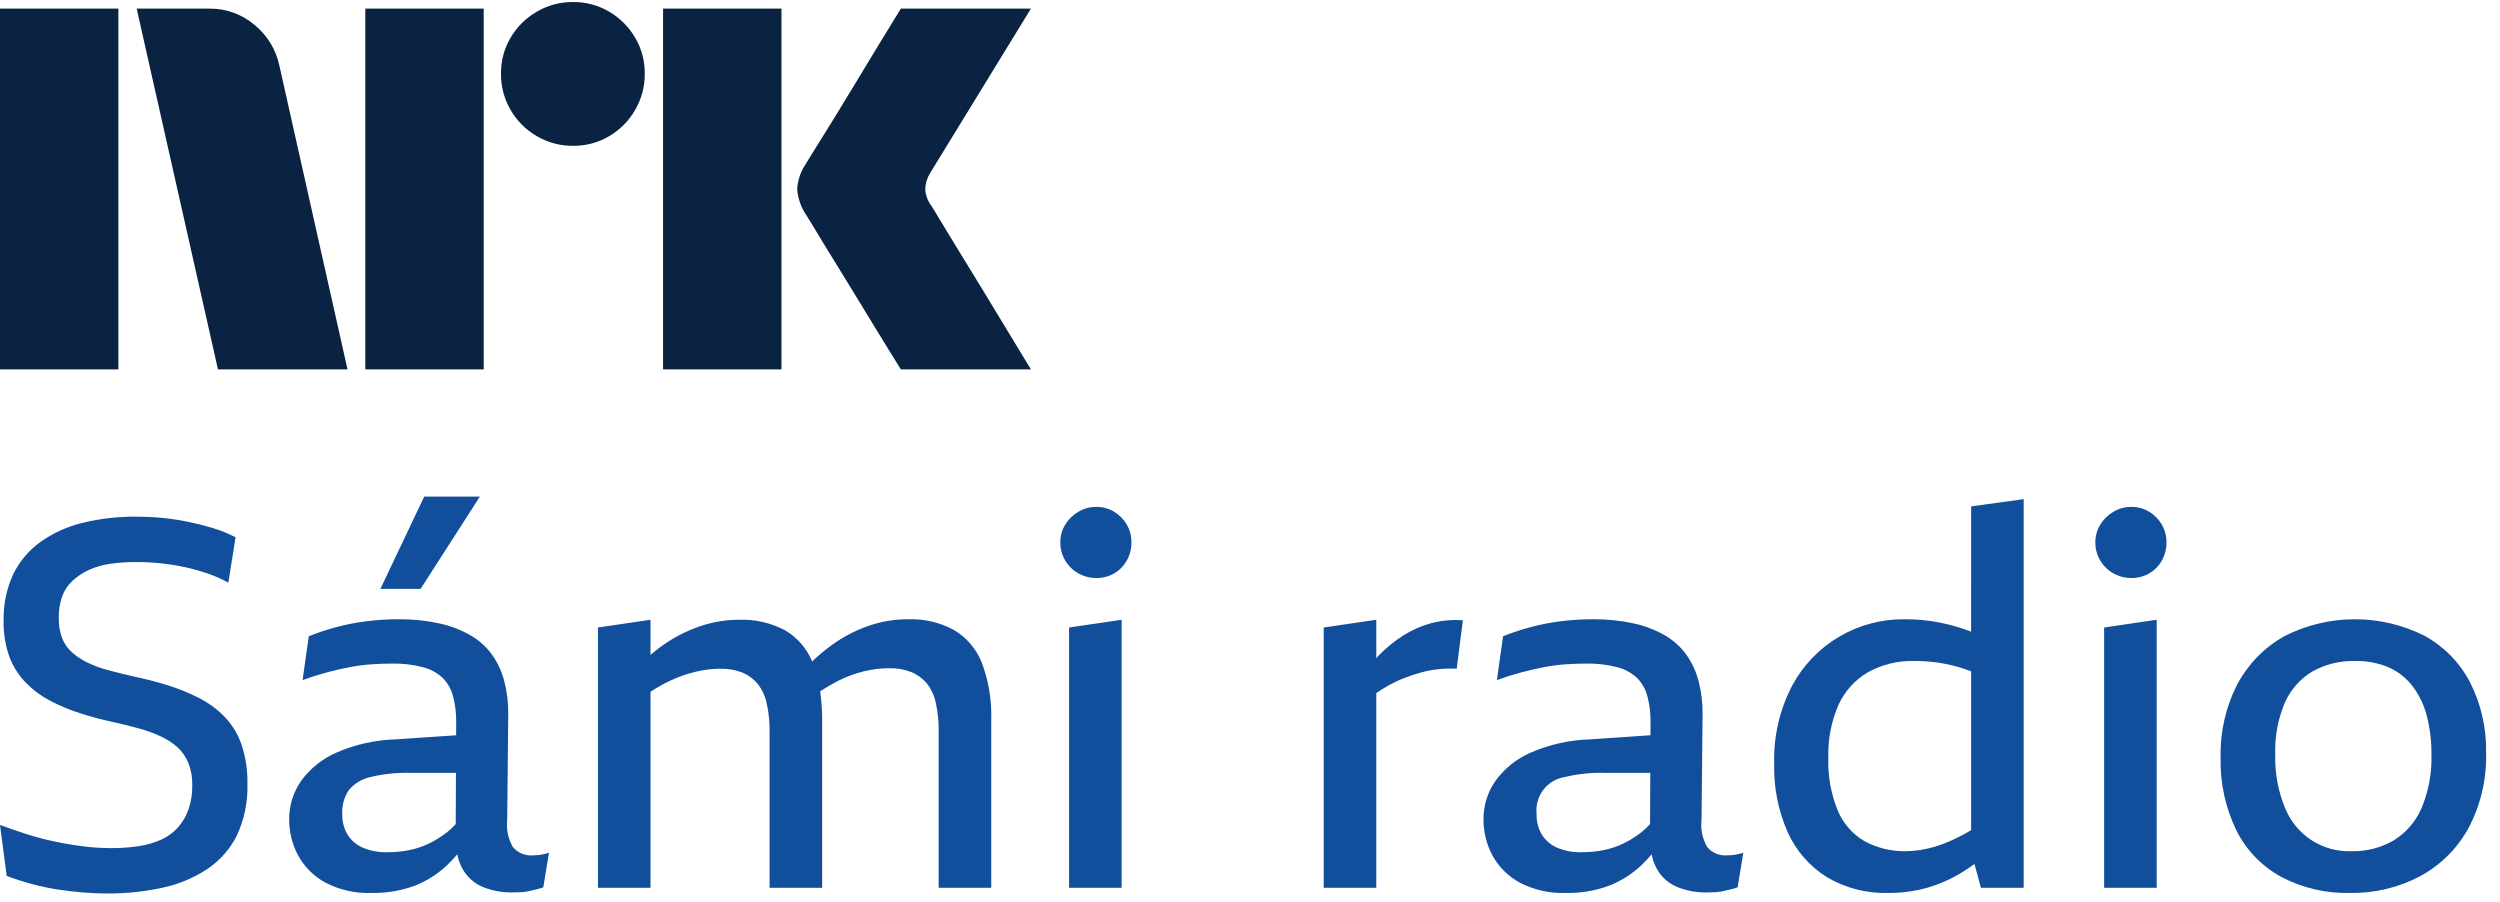 <svg width="97" height="35" viewBox="0 0 97 35" fill="none" xmlns="http://www.w3.org/2000/svg">
<path d="M0 14.333V0.335H4.593V14.333H0ZM10.843 2.563L13.484 14.333H8.457L5.303 0.335H8.123C8.769 0.326 9.396 0.554 9.887 0.975C10.378 1.379 10.716 1.939 10.843 2.563ZM14.174 14.333V0.335H18.768V14.333H14.174ZM22.237 5.658C21.742 5.663 21.255 5.533 20.828 5.283C20.406 5.04 20.056 4.69 19.813 4.268C19.562 3.841 19.433 3.354 19.438 2.858C19.432 2.366 19.562 1.882 19.813 1.458C20.059 1.041 20.409 0.695 20.828 0.453C21.255 0.203 21.742 0.074 22.237 0.078C22.729 0.073 23.213 0.203 23.637 0.453C24.052 0.697 24.398 1.043 24.642 1.458C24.893 1.882 25.023 2.366 25.017 2.858C25.022 3.354 24.892 3.841 24.642 4.268C24.401 4.688 24.054 5.038 23.637 5.283C23.213 5.534 22.729 5.664 22.237 5.658H22.237ZM25.727 14.333V0.335H30.321V14.333H25.727ZM36.136 7.985C36.149 7.998 36.248 8.159 36.432 8.468C36.616 8.776 36.856 9.17 37.151 9.651C37.447 10.131 37.759 10.64 38.087 11.179C38.416 11.717 38.725 12.227 39.014 12.707C39.303 13.187 39.631 13.729 40 14.333H34.953C34.638 13.821 34.352 13.357 34.095 12.943C33.839 12.529 33.566 12.082 33.278 11.603C32.988 11.123 32.702 10.657 32.42 10.203C32.137 9.749 31.894 9.351 31.691 9.01C31.486 8.668 31.345 8.438 31.266 8.32C31.071 8.026 30.956 7.686 30.931 7.334C30.951 6.996 31.06 6.669 31.247 6.387C31.325 6.256 31.47 6.022 31.68 5.687C31.891 5.352 32.137 4.955 32.42 4.495C32.702 4.034 32.988 3.565 33.278 3.085C33.567 2.605 33.84 2.155 34.095 1.734C34.352 1.314 34.638 0.847 34.953 0.334H40L36.096 6.703C35.975 6.892 35.907 7.11 35.899 7.334C35.912 7.569 35.994 7.796 36.135 7.985H36.136Z" fill="#0A2343"/>
<path d="M9.37 28.887C9.533 29.376 9.611 29.89 9.6 30.407C9.623 31.099 9.482 31.788 9.19 32.417C8.925 32.947 8.525 33.399 8.03 33.727C7.5 34.073 6.91 34.317 6.29 34.447C5.59 34.597 4.876 34.671 4.16 34.667C3.84 34.667 3.524 34.653 3.21 34.627C2.897 34.6 2.584 34.563 2.27 34.517C1.944 34.467 1.62 34.401 1.3 34.317C0.948 34.224 0.601 34.114 0.26 33.987L0 32.007C0.32 32.127 0.657 32.243 1.01 32.357C1.364 32.471 1.727 32.567 2.1 32.647C2.473 32.727 2.846 32.79 3.22 32.837C3.578 32.883 3.939 32.906 4.3 32.907C4.672 32.91 5.043 32.883 5.41 32.827C5.711 32.781 6.004 32.694 6.28 32.567C6.525 32.453 6.743 32.29 6.92 32.087C7.097 31.881 7.232 31.643 7.32 31.387C7.418 31.09 7.466 30.779 7.46 30.467C7.467 30.173 7.417 29.881 7.31 29.607C7.219 29.38 7.079 29.175 6.9 29.007C6.712 28.837 6.5 28.695 6.27 28.587C6.003 28.459 5.726 28.356 5.44 28.277C5.133 28.191 4.8 28.107 4.44 28.027C4 27.934 3.57 27.821 3.15 27.687C2.747 27.561 2.356 27.4 1.98 27.207C1.626 27.025 1.302 26.788 1.02 26.507C0.735 26.22 0.514 25.875 0.37 25.497C0.207 25.045 0.129 24.567 0.14 24.087C0.125 23.467 0.251 22.851 0.51 22.287C0.753 21.785 1.117 21.352 1.57 21.027C2.062 20.679 2.615 20.428 3.2 20.287C3.887 20.119 4.593 20.039 5.3 20.047C5.647 20.047 5.987 20.063 6.32 20.097C6.649 20.129 6.976 20.18 7.3 20.247C7.62 20.313 7.937 20.393 8.25 20.487C8.557 20.578 8.856 20.698 9.14 20.847L8.86 22.607C8.607 22.468 8.343 22.351 8.07 22.257C7.778 22.156 7.481 22.072 7.18 22.007C6.869 21.94 6.556 21.89 6.24 21.857C5.928 21.824 5.614 21.808 5.3 21.807C4.955 21.805 4.611 21.828 4.27 21.877C3.983 21.916 3.703 21.997 3.44 22.117C3.21 22.224 2.997 22.366 2.81 22.537C2.629 22.705 2.492 22.914 2.41 23.147C2.319 23.411 2.275 23.688 2.28 23.967C2.273 24.236 2.318 24.504 2.41 24.757C2.493 24.972 2.627 25.164 2.8 25.316C2.984 25.477 3.189 25.612 3.41 25.716C3.667 25.838 3.935 25.935 4.21 26.006C4.51 26.086 4.833 26.166 5.18 26.246C5.633 26.34 6.073 26.453 6.5 26.586C6.916 26.715 7.321 26.879 7.71 27.076C8.081 27.263 8.419 27.51 8.71 27.806C9.006 28.114 9.231 28.483 9.37 28.886M20.96 33.167C21.076 33.151 21.19 33.124 21.3 33.087L21.08 34.427C21.005 34.456 20.928 34.479 20.85 34.497C20.763 34.517 20.667 34.54 20.56 34.567C20.452 34.593 20.341 34.61 20.23 34.617C20.117 34.623 20 34.627 19.88 34.627C19.49 34.633 19.102 34.562 18.74 34.417C18.412 34.282 18.138 34.043 17.96 33.737C17.855 33.554 17.782 33.355 17.743 33.148C17.62 33.294 17.488 33.434 17.35 33.567C16.985 33.912 16.558 34.184 16.09 34.367C15.549 34.565 14.976 34.66 14.4 34.647C13.786 34.668 13.176 34.53 12.63 34.247C12.183 34.006 11.815 33.642 11.57 33.197C11.337 32.764 11.216 32.279 11.22 31.787C11.218 31.262 11.374 30.75 11.67 30.317C12.019 29.83 12.492 29.447 13.04 29.207C13.773 28.885 14.561 28.709 15.36 28.687L17.698 28.528L17.7 28.027C17.706 27.686 17.665 27.346 17.58 27.017C17.511 26.749 17.373 26.505 17.18 26.307C16.963 26.104 16.698 25.959 16.41 25.887C16.015 25.785 15.608 25.738 15.2 25.747C14.934 25.747 14.664 25.757 14.39 25.777C14.111 25.797 13.834 25.834 13.56 25.887C13.28 25.94 12.99 26.007 12.69 26.087C12.391 26.166 12.074 26.266 11.74 26.387L11.98 24.687C12.323 24.55 12.674 24.433 13.03 24.337C13.414 24.233 13.805 24.156 14.2 24.107C14.618 24.053 15.039 24.026 15.46 24.027C15.991 24.021 16.521 24.075 17.04 24.187C17.465 24.277 17.873 24.432 18.25 24.647C18.575 24.833 18.858 25.085 19.08 25.386C19.3 25.695 19.463 26.04 19.56 26.407C19.671 26.824 19.725 27.255 19.72 27.687L19.68 31.807C19.637 32.174 19.715 32.546 19.9 32.867C19.995 32.979 20.115 33.066 20.251 33.122C20.387 33.178 20.534 33.2 20.68 33.187C20.774 33.186 20.867 33.179 20.96 33.167ZM17.682 31.972L17.691 29.987H15.94C15.415 29.972 14.891 30.026 14.38 30.147C14.053 30.217 13.758 30.392 13.54 30.647C13.352 30.923 13.261 31.253 13.28 31.587C13.272 31.863 13.341 32.137 13.48 32.377C13.62 32.603 13.826 32.781 14.07 32.887C14.37 33.014 14.694 33.076 15.02 33.067C15.305 33.067 15.59 33.041 15.87 32.987C16.14 32.934 16.402 32.847 16.65 32.727C16.898 32.605 17.133 32.458 17.35 32.287C17.47 32.191 17.581 32.086 17.683 31.972M18.62 19.267H16.46L14.76 22.847H16.32L18.62 19.267ZM37.02 24.447C36.475 24.151 35.86 24.006 35.24 24.027C34.702 24.025 34.167 24.116 33.66 24.297C33.145 24.481 32.66 24.74 32.22 25.066C31.971 25.251 31.734 25.451 31.511 25.666C31.306 25.166 30.944 24.745 30.48 24.466C29.928 24.169 29.307 24.024 28.68 24.046C28.146 24.046 27.615 24.138 27.111 24.316C26.593 24.498 26.105 24.754 25.661 25.076C25.517 25.18 25.378 25.292 25.24 25.41V24.047L23.201 24.347V34.447H25.24V26.839C25.481 26.682 25.731 26.541 25.99 26.417C26.308 26.267 26.64 26.149 26.981 26.067C27.295 25.989 27.617 25.949 27.94 25.947C28.237 25.938 28.533 25.989 28.81 26.097C29.039 26.194 29.241 26.345 29.4 26.537C29.574 26.759 29.693 27.02 29.75 27.297C29.828 27.655 29.865 28.02 29.86 28.387V34.447H31.9V27.967C31.901 27.584 31.876 27.202 31.823 26.823C32.054 26.671 32.293 26.532 32.54 26.407C32.852 26.25 33.181 26.129 33.52 26.047C33.841 25.968 34.169 25.928 34.5 25.927C34.794 25.919 35.086 25.971 35.36 26.077C35.593 26.172 35.799 26.323 35.96 26.517C36.134 26.739 36.254 27 36.31 27.277C36.388 27.635 36.425 28 36.42 28.367V34.447H38.46V27.947C38.486 27.19 38.364 26.436 38.1 25.727C37.893 25.192 37.513 24.741 37.02 24.447ZM43.23 19.857C43.022 19.73 42.783 19.664 42.54 19.667C42.294 19.665 42.052 19.73 41.84 19.857C41.631 19.979 41.456 20.15 41.33 20.357C41.203 20.564 41.137 20.803 41.14 21.047C41.139 21.291 41.204 21.531 41.327 21.742C41.45 21.953 41.627 22.127 41.84 22.247C42.054 22.367 42.295 22.429 42.54 22.427C42.782 22.43 43.02 22.367 43.23 22.247C43.436 22.128 43.605 21.955 43.72 21.747C43.84 21.533 43.902 21.292 43.9 21.047C43.903 20.805 43.841 20.566 43.72 20.357C43.601 20.151 43.433 19.979 43.23 19.857ZM41.48 34.447H43.52V24.047L41.48 24.347V34.447ZM55.54 24.176C55.166 24.277 54.809 24.432 54.48 24.636C54.139 24.849 53.823 25.101 53.54 25.386C53.493 25.434 53.447 25.486 53.4 25.536V24.047L51.36 24.347V34.447H53.4V26.891C53.552 26.785 53.709 26.687 53.87 26.597C54.07 26.486 54.277 26.389 54.49 26.307C54.696 26.227 54.906 26.157 55.12 26.097C55.34 26.035 55.564 25.992 55.79 25.967C56.033 25.94 56.277 25.933 56.52 25.947L56.76 24.066C56.35 24.037 55.938 24.074 55.54 24.176M67.3 33.167C67.416 33.151 67.529 33.124 67.64 33.087L67.42 34.427C67.345 34.456 67.268 34.479 67.19 34.497C67.103 34.517 67.006 34.54 66.9 34.567C66.792 34.593 66.681 34.61 66.57 34.617C66.457 34.623 66.34 34.627 66.22 34.627C65.83 34.633 65.442 34.562 65.08 34.417C64.752 34.282 64.478 34.043 64.3 33.737C64.195 33.554 64.122 33.355 64.083 33.148C63.96 33.294 63.828 33.434 63.69 33.567C63.325 33.912 62.898 34.183 62.43 34.367C61.889 34.565 61.316 34.66 60.74 34.647C60.125 34.668 59.516 34.53 58.97 34.247C58.523 34.006 58.154 33.642 57.91 33.197C57.677 32.764 57.556 32.279 57.56 31.787C57.557 31.262 57.714 30.75 58.01 30.317C58.358 29.83 58.832 29.446 59.38 29.207C60.113 28.885 60.9 28.709 61.7 28.687L64.038 28.528L64.04 28.027C64.046 27.686 64.005 27.346 63.92 27.017C63.851 26.749 63.713 26.504 63.52 26.307C63.303 26.104 63.038 25.959 62.749 25.887C62.354 25.785 61.947 25.738 61.54 25.747C61.273 25.747 61.003 25.757 60.73 25.777C60.451 25.797 60.174 25.834 59.9 25.887C59.62 25.94 59.33 26.007 59.029 26.087C58.729 26.166 58.413 26.266 58.08 26.387L58.319 24.687C58.663 24.55 59.013 24.433 59.37 24.337C59.754 24.233 60.145 24.156 60.54 24.107C60.958 24.053 61.378 24.026 61.8 24.027C62.331 24.021 62.861 24.075 63.38 24.187C63.804 24.277 64.212 24.432 64.59 24.647C64.915 24.833 65.197 25.085 65.419 25.386C65.64 25.695 65.802 26.04 65.9 26.407C66.01 26.824 66.064 27.255 66.06 27.687L66.02 31.807C65.977 32.174 66.054 32.546 66.24 32.867C66.334 32.979 66.455 33.066 66.591 33.122C66.727 33.178 66.874 33.2 67.02 33.187C67.114 33.186 67.207 33.179 67.3 33.167ZM64.022 31.972L64.031 29.987H62.28C61.755 29.972 61.231 30.026 60.72 30.147C60.386 30.199 60.086 30.377 59.881 30.646C59.676 30.914 59.582 31.251 59.62 31.587C59.612 31.863 59.681 32.137 59.82 32.377C59.96 32.603 60.166 32.781 60.41 32.887C60.71 33.015 61.034 33.076 61.36 33.067C61.645 33.067 61.93 33.041 62.21 32.987C62.48 32.934 62.742 32.847 62.99 32.727C63.239 32.606 63.473 32.458 63.69 32.287C63.81 32.191 63.921 32.086 64.023 31.972M76.48 19.647L78.519 19.367V34.447H76.86L76.609 33.522C76.459 33.631 76.309 33.734 76.159 33.827C75.727 34.097 75.26 34.306 74.769 34.447C74.278 34.582 73.77 34.65 73.26 34.647C72.428 34.67 71.606 34.458 70.889 34.037C70.223 33.623 69.694 33.021 69.37 32.307C68.998 31.47 68.816 30.562 68.839 29.647C68.806 28.587 69.047 27.536 69.539 26.597C69.96 25.814 70.587 25.161 71.352 24.708C72.117 24.256 72.99 24.02 73.879 24.027C74.346 24.023 74.811 24.066 75.269 24.157C75.661 24.235 76.045 24.346 76.419 24.487C76.44 24.495 76.459 24.504 76.479 24.512L76.48 19.647ZM76.48 32.211V26.047C76.375 26.008 76.267 25.967 76.17 25.936C75.866 25.838 75.555 25.765 75.239 25.716C74.922 25.668 74.601 25.645 74.279 25.646C73.655 25.629 73.038 25.777 72.489 26.076C71.985 26.367 71.584 26.807 71.339 27.336C71.053 27.987 70.916 28.695 70.939 29.406C70.917 30.1 71.04 30.792 71.299 31.436C71.506 31.938 71.871 32.359 72.339 32.636C72.842 32.908 73.408 33.043 73.979 33.026C74.469 33.013 74.953 32.915 75.409 32.736C75.781 32.594 76.139 32.418 76.479 32.21M83.389 19.857C83.181 19.73 82.942 19.664 82.699 19.667C82.453 19.665 82.211 19.73 81.999 19.857C81.791 19.979 81.616 20.15 81.49 20.357C81.363 20.564 81.297 20.803 81.3 21.047C81.297 21.293 81.363 21.535 81.49 21.747C81.612 21.956 81.788 22.129 82 22.247C82.214 22.367 82.455 22.429 82.7 22.427C82.942 22.43 83.18 22.367 83.39 22.247C83.596 22.128 83.765 21.955 83.88 21.747C84 21.533 84.062 21.292 84.06 21.047C84.063 20.805 84.001 20.566 83.88 20.357C83.761 20.151 83.593 19.979 83.39 19.857M81.64 34.447H83.68V24.047L81.64 24.347V34.447ZM96.46 29.227C96.485 30.228 96.254 31.219 95.79 32.107C95.362 32.901 94.712 33.554 93.92 33.987C93.071 34.438 92.121 34.666 91.16 34.647C90.242 34.666 89.334 34.453 88.52 34.027C87.764 33.618 87.153 32.986 86.77 32.217C86.344 31.335 86.134 30.365 86.16 29.387C86.135 28.4 86.359 27.424 86.81 26.547C87.226 25.765 87.857 25.119 88.63 24.687C89.472 24.256 90.403 24.03 91.348 24.027C92.293 24.023 93.225 24.242 94.07 24.667C94.826 25.082 95.442 25.712 95.84 26.477C96.27 27.328 96.483 28.273 96.46 29.227ZM94.34 29.267C94.345 28.764 94.285 28.263 94.16 27.777C94.055 27.361 93.868 26.97 93.61 26.627C93.368 26.311 93.052 26.06 92.69 25.897C92.276 25.721 91.829 25.636 91.38 25.647C90.804 25.631 90.235 25.769 89.73 26.047C89.258 26.327 88.884 26.746 88.66 27.247C88.386 27.884 88.256 28.573 88.28 29.267C88.258 29.979 88.388 30.688 88.66 31.347C88.865 31.862 89.226 32.301 89.692 32.602C90.158 32.903 90.706 33.051 91.26 33.027C91.82 33.037 92.373 32.895 92.86 32.617C93.344 32.323 93.725 31.886 93.95 31.367C94.23 30.703 94.363 29.987 94.34 29.267Z" fill="#114F9D"/>
</svg>

